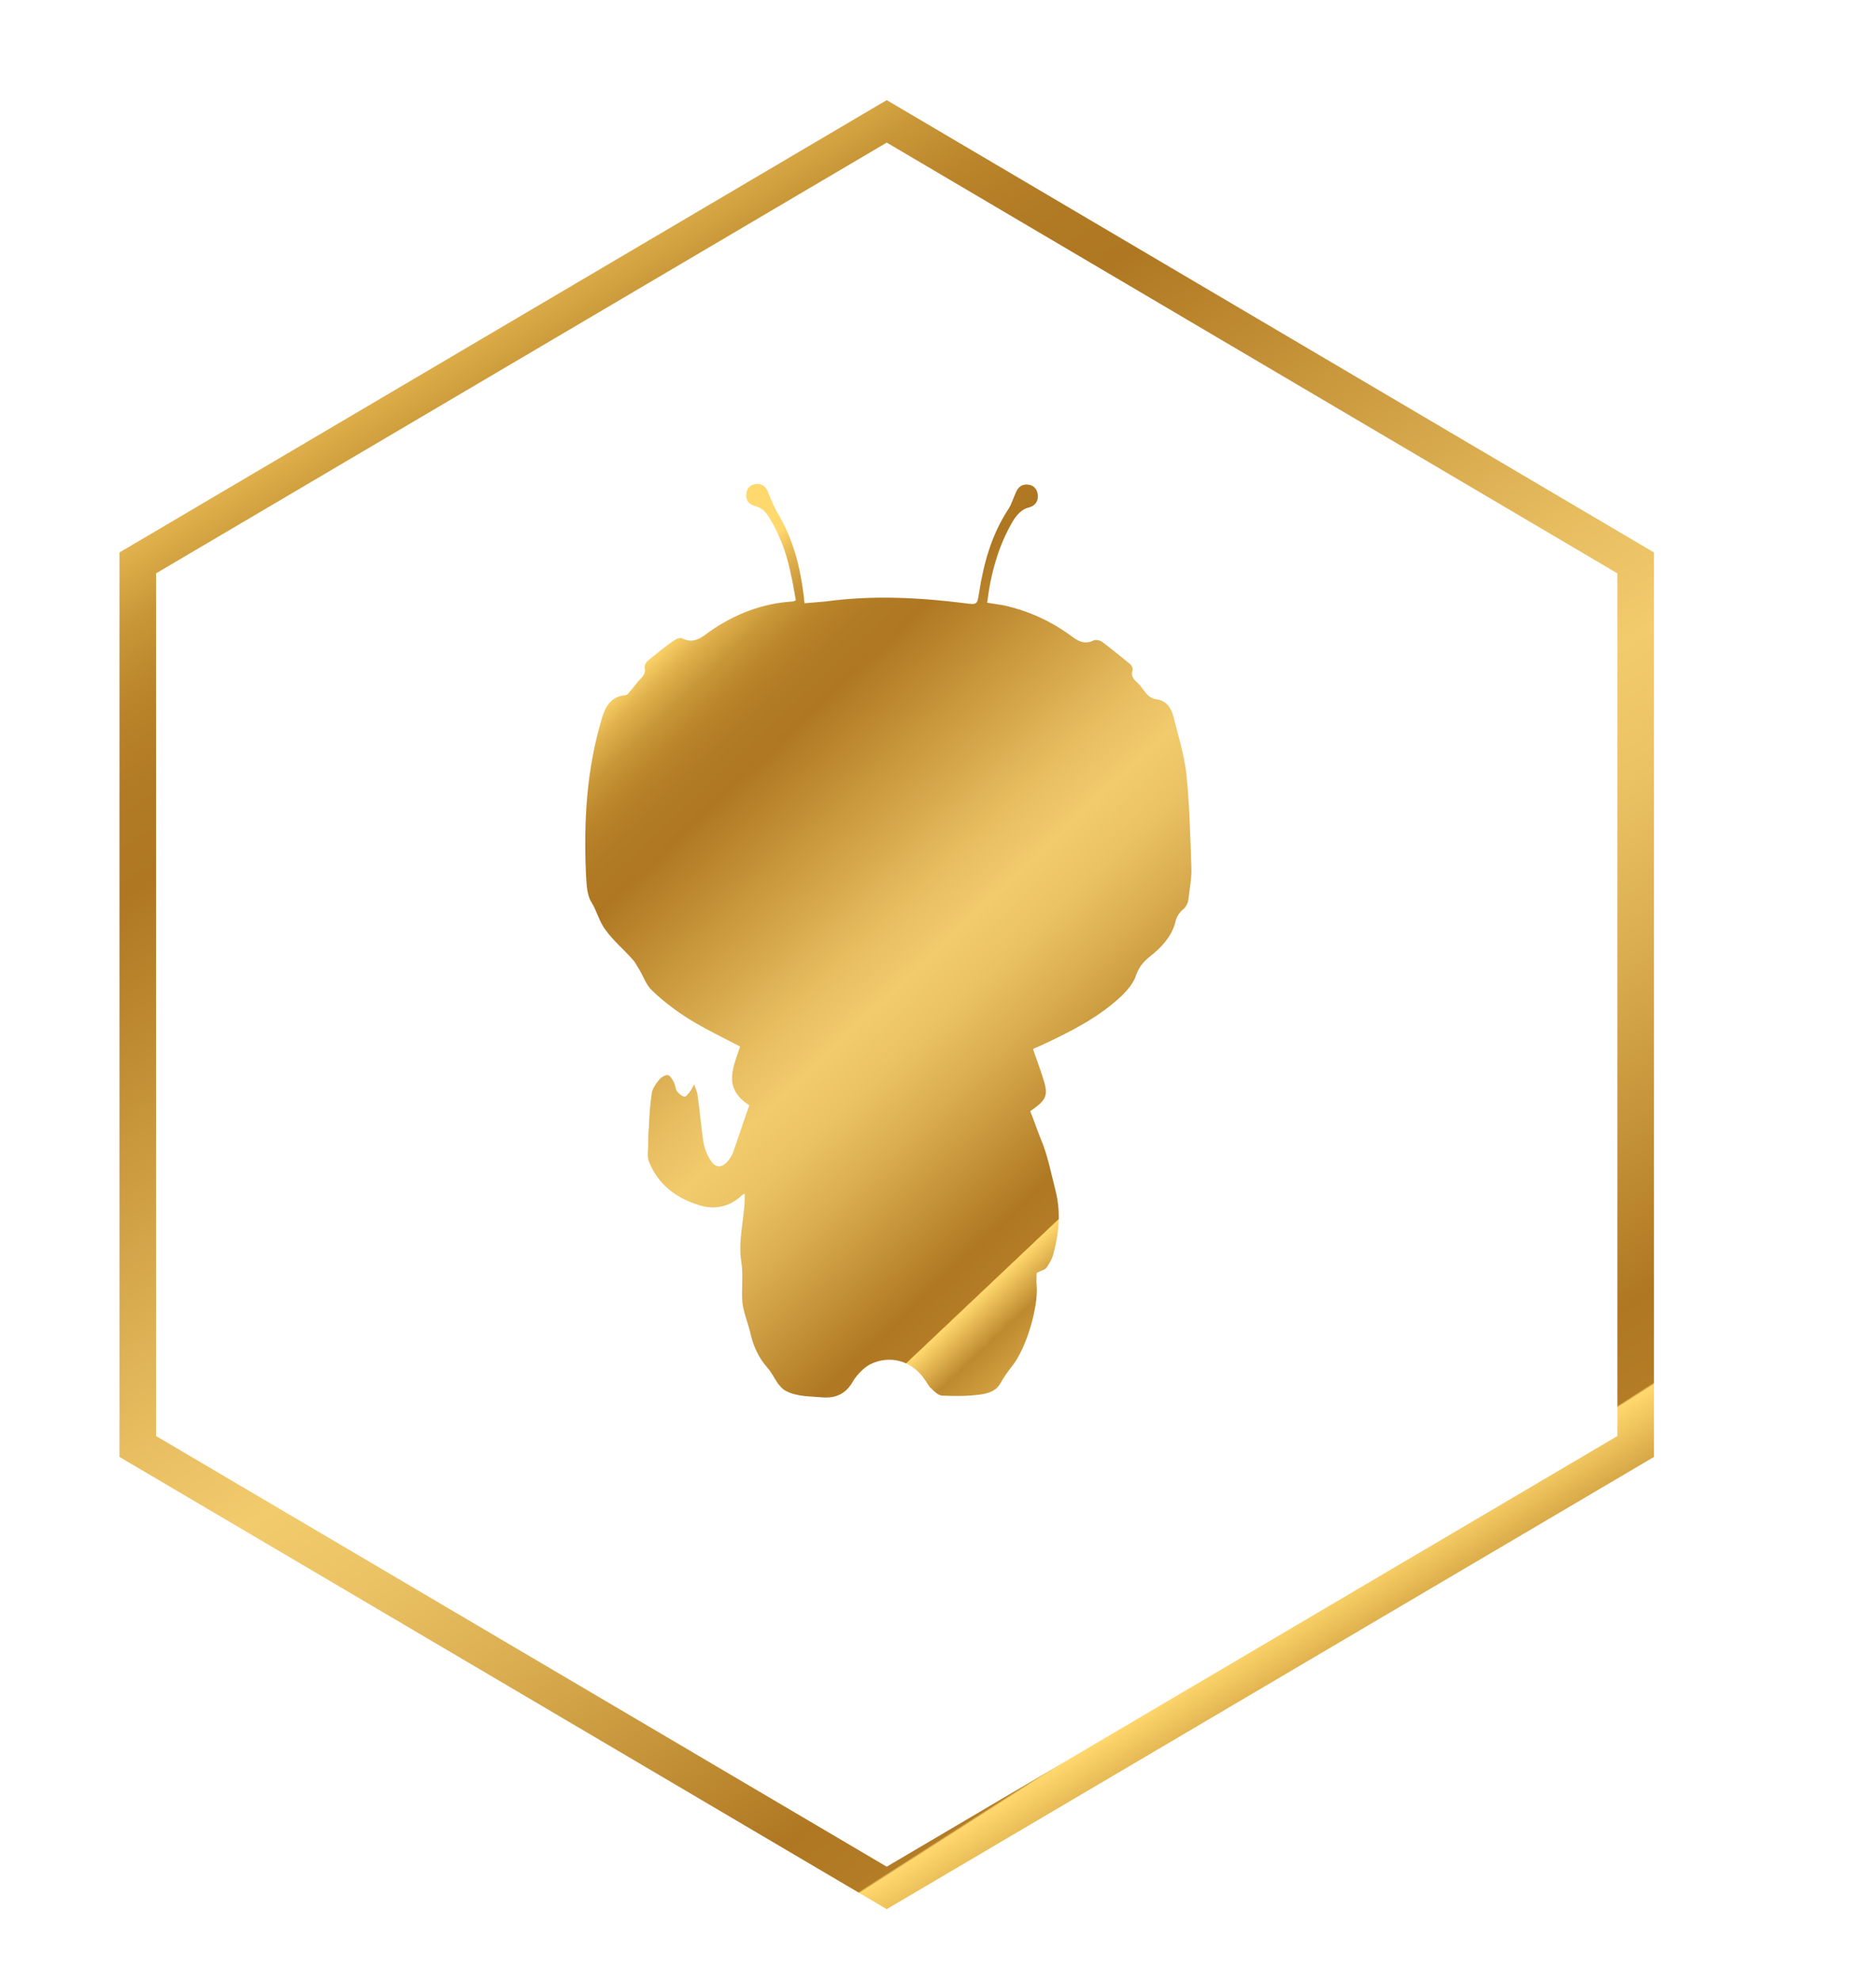 <svg width="18" height="19" viewBox="0 0 18 19" fill="none" xmlns="http://www.w3.org/2000/svg">
<path d="M7.101 10.038C6.933 9.949 6.766 9.871 6.604 9.77C6.481 9.692 6.364 9.603 6.258 9.502C6.202 9.452 6.175 9.369 6.135 9.302C6.113 9.268 6.096 9.229 6.068 9.201C5.985 9.106 5.884 9.023 5.812 8.922C5.75 8.844 5.728 8.738 5.672 8.649C5.628 8.576 5.628 8.47 5.622 8.381C5.6 7.879 5.628 7.382 5.773 6.897C5.806 6.779 5.862 6.679 6.002 6.668C6.018 6.668 6.035 6.645 6.046 6.629C6.08 6.595 6.102 6.556 6.135 6.523C6.169 6.489 6.197 6.456 6.186 6.406C6.18 6.389 6.197 6.355 6.208 6.344C6.297 6.272 6.381 6.199 6.476 6.138C6.498 6.121 6.537 6.115 6.554 6.127C6.66 6.177 6.738 6.11 6.805 6.06C7.045 5.892 7.313 5.786 7.609 5.769C7.614 5.769 7.62 5.764 7.636 5.758C7.62 5.663 7.603 5.569 7.581 5.474C7.542 5.295 7.48 5.128 7.385 4.971C7.352 4.916 7.313 4.871 7.246 4.854C7.184 4.838 7.151 4.798 7.162 4.731C7.168 4.681 7.201 4.648 7.251 4.642C7.318 4.637 7.352 4.67 7.374 4.731C7.397 4.793 7.424 4.854 7.458 4.916C7.614 5.172 7.681 5.451 7.715 5.741C7.715 5.753 7.715 5.764 7.72 5.786C7.787 5.781 7.854 5.775 7.921 5.769C8.367 5.708 8.814 5.73 9.26 5.786C9.377 5.803 9.377 5.797 9.394 5.686C9.439 5.396 9.517 5.122 9.679 4.877C9.707 4.832 9.723 4.776 9.746 4.726C9.768 4.67 9.807 4.642 9.863 4.648C9.919 4.653 9.952 4.692 9.958 4.748C9.963 4.804 9.935 4.849 9.88 4.865C9.802 4.882 9.757 4.938 9.718 4.999C9.578 5.239 9.506 5.502 9.472 5.781C9.534 5.792 9.584 5.797 9.64 5.808C9.863 5.859 10.064 5.948 10.254 6.082C10.32 6.132 10.393 6.193 10.493 6.143C10.516 6.132 10.555 6.143 10.572 6.154C10.661 6.221 10.75 6.294 10.839 6.366C10.856 6.378 10.873 6.411 10.867 6.428C10.839 6.512 10.918 6.539 10.951 6.59C10.99 6.64 11.018 6.696 11.096 6.707C11.185 6.718 11.236 6.785 11.258 6.869C11.303 7.047 11.358 7.226 11.381 7.404C11.414 7.706 11.42 8.013 11.431 8.314C11.437 8.42 11.414 8.52 11.403 8.626C11.398 8.66 11.381 8.699 11.353 8.721C11.308 8.76 11.286 8.799 11.275 8.855C11.236 8.989 11.141 9.09 11.035 9.173C10.973 9.223 10.929 9.274 10.901 9.352C10.879 9.424 10.823 9.491 10.767 9.547C10.544 9.759 10.276 9.893 10.002 10.021C9.975 10.033 9.952 10.044 9.924 10.055C9.919 10.055 9.919 10.06 9.913 10.066C9.941 10.15 9.975 10.239 10.002 10.323C10.064 10.507 10.047 10.546 9.885 10.658C9.919 10.741 9.947 10.825 9.98 10.909C10.053 11.076 10.086 11.26 10.131 11.433C10.181 11.64 10.159 11.841 10.103 12.041C10.092 12.081 10.064 12.125 10.041 12.159C10.025 12.181 9.986 12.187 9.947 12.209C9.947 12.237 9.941 12.287 9.947 12.332C9.963 12.544 9.846 12.934 9.712 13.102C9.668 13.157 9.629 13.213 9.595 13.275C9.55 13.347 9.478 13.364 9.411 13.375C9.288 13.392 9.165 13.392 9.043 13.386C9.004 13.386 8.965 13.347 8.937 13.319C8.909 13.297 8.898 13.264 8.875 13.236C8.758 13.057 8.546 12.99 8.351 13.085C8.289 13.118 8.228 13.18 8.189 13.241C8.122 13.364 8.027 13.414 7.888 13.403C7.77 13.392 7.648 13.397 7.542 13.342C7.508 13.325 7.486 13.297 7.463 13.269C7.43 13.219 7.402 13.163 7.363 13.118C7.274 13.018 7.224 12.901 7.196 12.772C7.173 12.678 7.134 12.588 7.123 12.493C7.112 12.365 7.134 12.226 7.112 12.097C7.078 11.88 7.151 11.668 7.145 11.45C7.134 11.456 7.129 11.456 7.123 11.461C7.006 11.573 6.866 11.606 6.716 11.562C6.493 11.495 6.314 11.366 6.225 11.137C6.208 11.093 6.219 11.037 6.219 10.987C6.219 10.931 6.219 10.881 6.225 10.825C6.23 10.713 6.236 10.602 6.253 10.49C6.258 10.445 6.292 10.395 6.325 10.356C6.342 10.334 6.387 10.306 6.409 10.312C6.431 10.317 6.454 10.356 6.47 10.39C6.481 10.412 6.481 10.445 6.493 10.462C6.509 10.485 6.537 10.512 6.565 10.518C6.582 10.524 6.604 10.49 6.621 10.468C6.632 10.457 6.638 10.44 6.66 10.401C6.677 10.451 6.693 10.479 6.693 10.507C6.716 10.658 6.727 10.808 6.749 10.953C6.76 11.02 6.788 11.087 6.827 11.143C6.872 11.204 6.928 11.199 6.978 11.143C7.006 11.11 7.028 11.076 7.039 11.037C7.09 10.898 7.134 10.752 7.19 10.602C6.928 10.434 7.039 10.233 7.101 10.038Z" fill="url(#paint0_linear_3_12927)"/>
<path d="M1.322 5.399L8.508 1.164L15.694 5.399V13.874L8.508 18.108L1.322 13.874V5.399Z" stroke="url(#paint1_linear_3_12927)" stroke-width="0.351"/>
<defs>
<linearGradient id="paint0_linear_3_12927" x1="4.639" y1="7.77" x2="10.2" y2="13.654" gradientUnits="userSpaceOnUse">
<stop stop-color="#FFD86E"/>
<stop offset="0.002" stop-color="#FDD56C"/>
<stop offset="0.034" stop-color="#DFB04C"/>
<stop offset="0.066" stop-color="#C89637"/>
<stop offset="0.101" stop-color="#BA842A"/>
<stop offset="0.138" stop-color="#B17A24"/>
<stop offset="0.183" stop-color="#AF7722"/>
<stop offset="0.291" stop-color="#C9973C"/>
<stop offset="0.419" stop-color="#E6BC5F"/>
<stop offset="0.49" stop-color="#F2CB6D"/>
<stop offset="0.547" stop-color="#EBC365"/>
<stop offset="0.63" stop-color="#D9AC4F"/>
<stop offset="0.727" stop-color="#BE8A31"/>
<stop offset="0.778" stop-color="#AF7722"/>
<stop offset="0.82" stop-color="#B37C25"/>
<stop offset="0.821" stop-color="#FFD86E"/>
<stop offset="0.871" stop-color="#BF8A2F"/>
<stop offset="0.926" stop-color="#D5A443"/>
<stop offset="0.985" stop-color="#F6CC64"/>
</linearGradient>
<linearGradient id="paint1_linear_3_12927" x1="-2.846" y1="7.156" x2="7.171" y2="22.799" gradientUnits="userSpaceOnUse">
<stop stop-color="#FFD86E"/>
<stop offset="0.002" stop-color="#FDD56C"/>
<stop offset="0.034" stop-color="#DFB04C"/>
<stop offset="0.066" stop-color="#C89637"/>
<stop offset="0.101" stop-color="#BA842A"/>
<stop offset="0.138" stop-color="#B17A24"/>
<stop offset="0.183" stop-color="#AF7722"/>
<stop offset="0.291" stop-color="#C9973C"/>
<stop offset="0.419" stop-color="#E6BC5F"/>
<stop offset="0.49" stop-color="#F2CB6D"/>
<stop offset="0.547" stop-color="#EBC365"/>
<stop offset="0.63" stop-color="#D9AC4F"/>
<stop offset="0.727" stop-color="#BE8A31"/>
<stop offset="0.778" stop-color="#AF7722"/>
<stop offset="0.82" stop-color="#B37C25"/>
<stop offset="0.821" stop-color="#FFD86E"/>
<stop offset="0.871" stop-color="#BF8A2F"/>
<stop offset="0.926" stop-color="#D5A443"/>
<stop offset="0.985" stop-color="#F6CC64"/>
</linearGradient>
</defs>
</svg>
